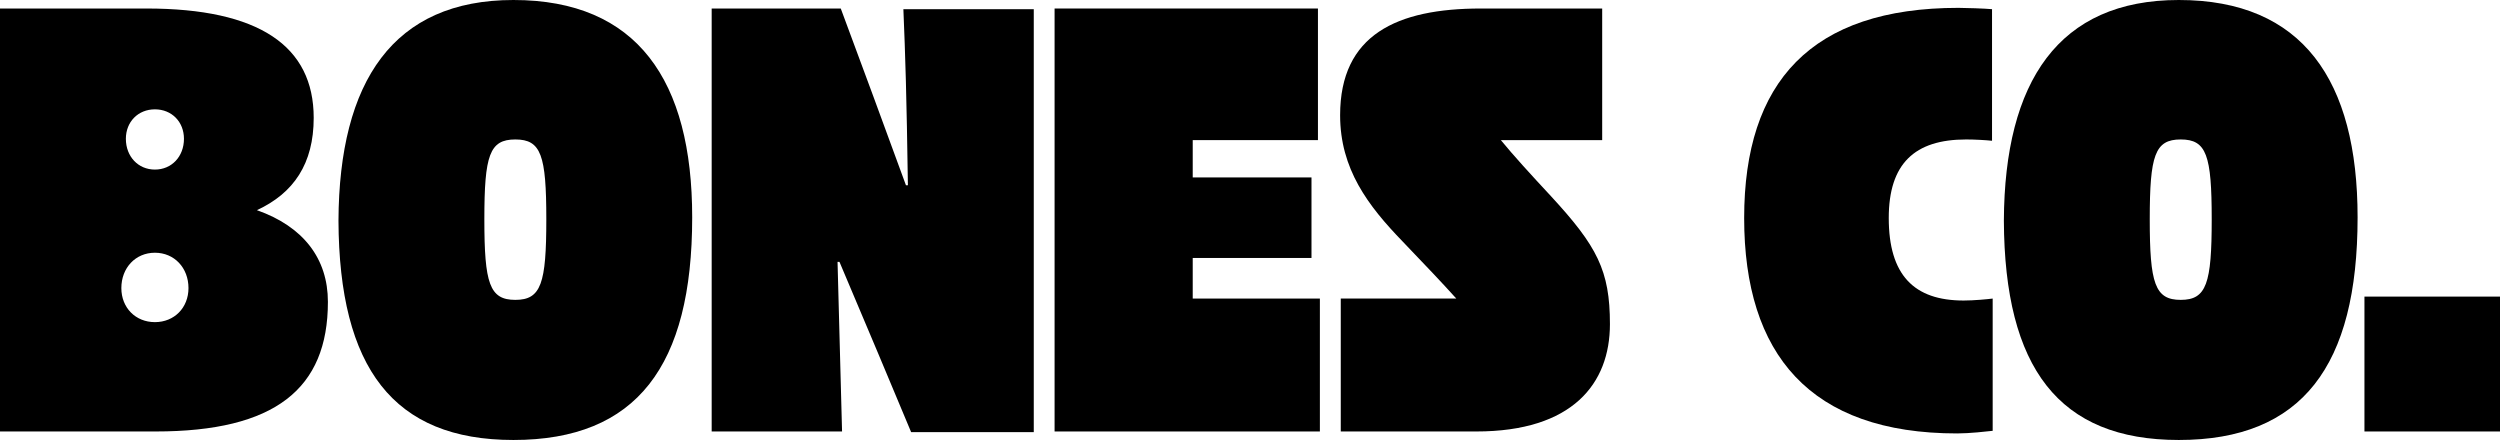 <svg width="708" height="125" viewBox="0 0 708 125" fill="none" xmlns="http://www.w3.org/2000/svg">
<path d="M0 122.193H44.055C77.873 122.193 92.863 110.141 92.863 85.48C92.863 73.242 85.916 64.156 72.755 59.521C83.174 54.7 88.841 46.356 88.841 33.376C88.841 12.98 73.303 2.41 41.496 2.41H0V122.193ZM34.367 81.586C34.367 75.838 38.388 71.573 43.872 71.573C49.356 71.573 53.378 75.838 53.378 81.586C53.378 87.148 49.356 91.228 43.872 91.228C38.388 91.228 34.367 87.148 34.367 81.586ZM35.646 39.309C35.646 34.489 39.119 30.965 43.872 30.965C48.625 30.965 52.098 34.489 52.098 39.309C52.098 44.316 48.625 48.024 43.872 48.024C39.119 48.024 35.646 44.316 35.646 39.309Z" fill="black"/>
<path d="M145.394 124.604C180.309 124.604 196.03 103.651 196.03 61.56C196.03 22.807 180.492 0 145.394 0C111.393 0 96.038 22.992 95.855 62.487C96.038 104.207 111.393 124.604 145.394 124.604ZM137.168 62.117C137.168 43.945 138.63 39.495 145.942 39.495C153.254 39.495 154.717 43.945 154.717 62.117C154.717 80.288 153.254 84.923 145.942 84.923C138.63 84.923 137.168 80.288 137.168 62.117Z" fill="black"/>
<path d="M201.545 122.193H238.471L237.192 74.169H237.74L248.708 100.128L258.031 122.379H292.763V2.596H255.837C256.386 15.761 256.751 27.072 257.117 52.474H256.568L247.246 27.072L238.106 2.41H201.545V122.193Z" fill="black"/>
<path d="M298.658 122.193H373.79V84.553H337.778V73.056H371.413V50.249H337.778V39.68H373.241V2.41H298.658V122.193Z" fill="black"/>
<path d="M379.705 122.193H418.093C445.331 122.193 455.933 108.658 455.933 91.784C455.933 76.579 452.277 69.719 439.298 55.627C433.266 49.137 428.696 44.13 425.04 39.68H431.986H453.739V2.41H419.373C395.609 2.41 379.522 9.827 379.522 32.634C379.522 47.839 387.383 58.223 397.254 68.421C403.835 75.281 408.588 80.288 412.426 84.553H399.082H379.705V122.193Z" fill="black"/>
<path d="M554.271 122.75C557.745 122.75 562.68 122.193 564.326 122.008V84.553C562.863 84.738 559.024 85.109 556.099 85.109C542.024 85.109 534.895 77.877 534.895 61.746C534.895 46.356 542.207 39.495 556.831 39.495C559.207 39.495 562.498 39.68 564.143 39.866V2.596C562.132 2.41 556.648 2.225 554.637 2.225C512.958 2.225 493.947 23.178 493.947 61.746C493.947 100.313 512.593 122.75 554.271 122.75Z" fill="black"/>
<path d="M617.035 124.604C651.95 124.604 667.671 103.651 667.671 61.56C667.671 22.807 652.133 0 617.035 0C583.034 0 567.679 22.992 567.496 62.487C567.679 104.207 583.034 124.604 617.035 124.604ZM608.809 62.117C608.809 43.945 610.271 39.495 617.583 39.495C624.896 39.495 626.358 43.945 626.358 62.117C626.358 80.288 624.896 84.923 617.583 84.923C610.271 84.923 608.809 80.288 608.809 62.117Z" fill="black"/>
<path d="M669.612 122.193H708V83.996H669.612V122.193Z" fill="black"/>
</svg>
